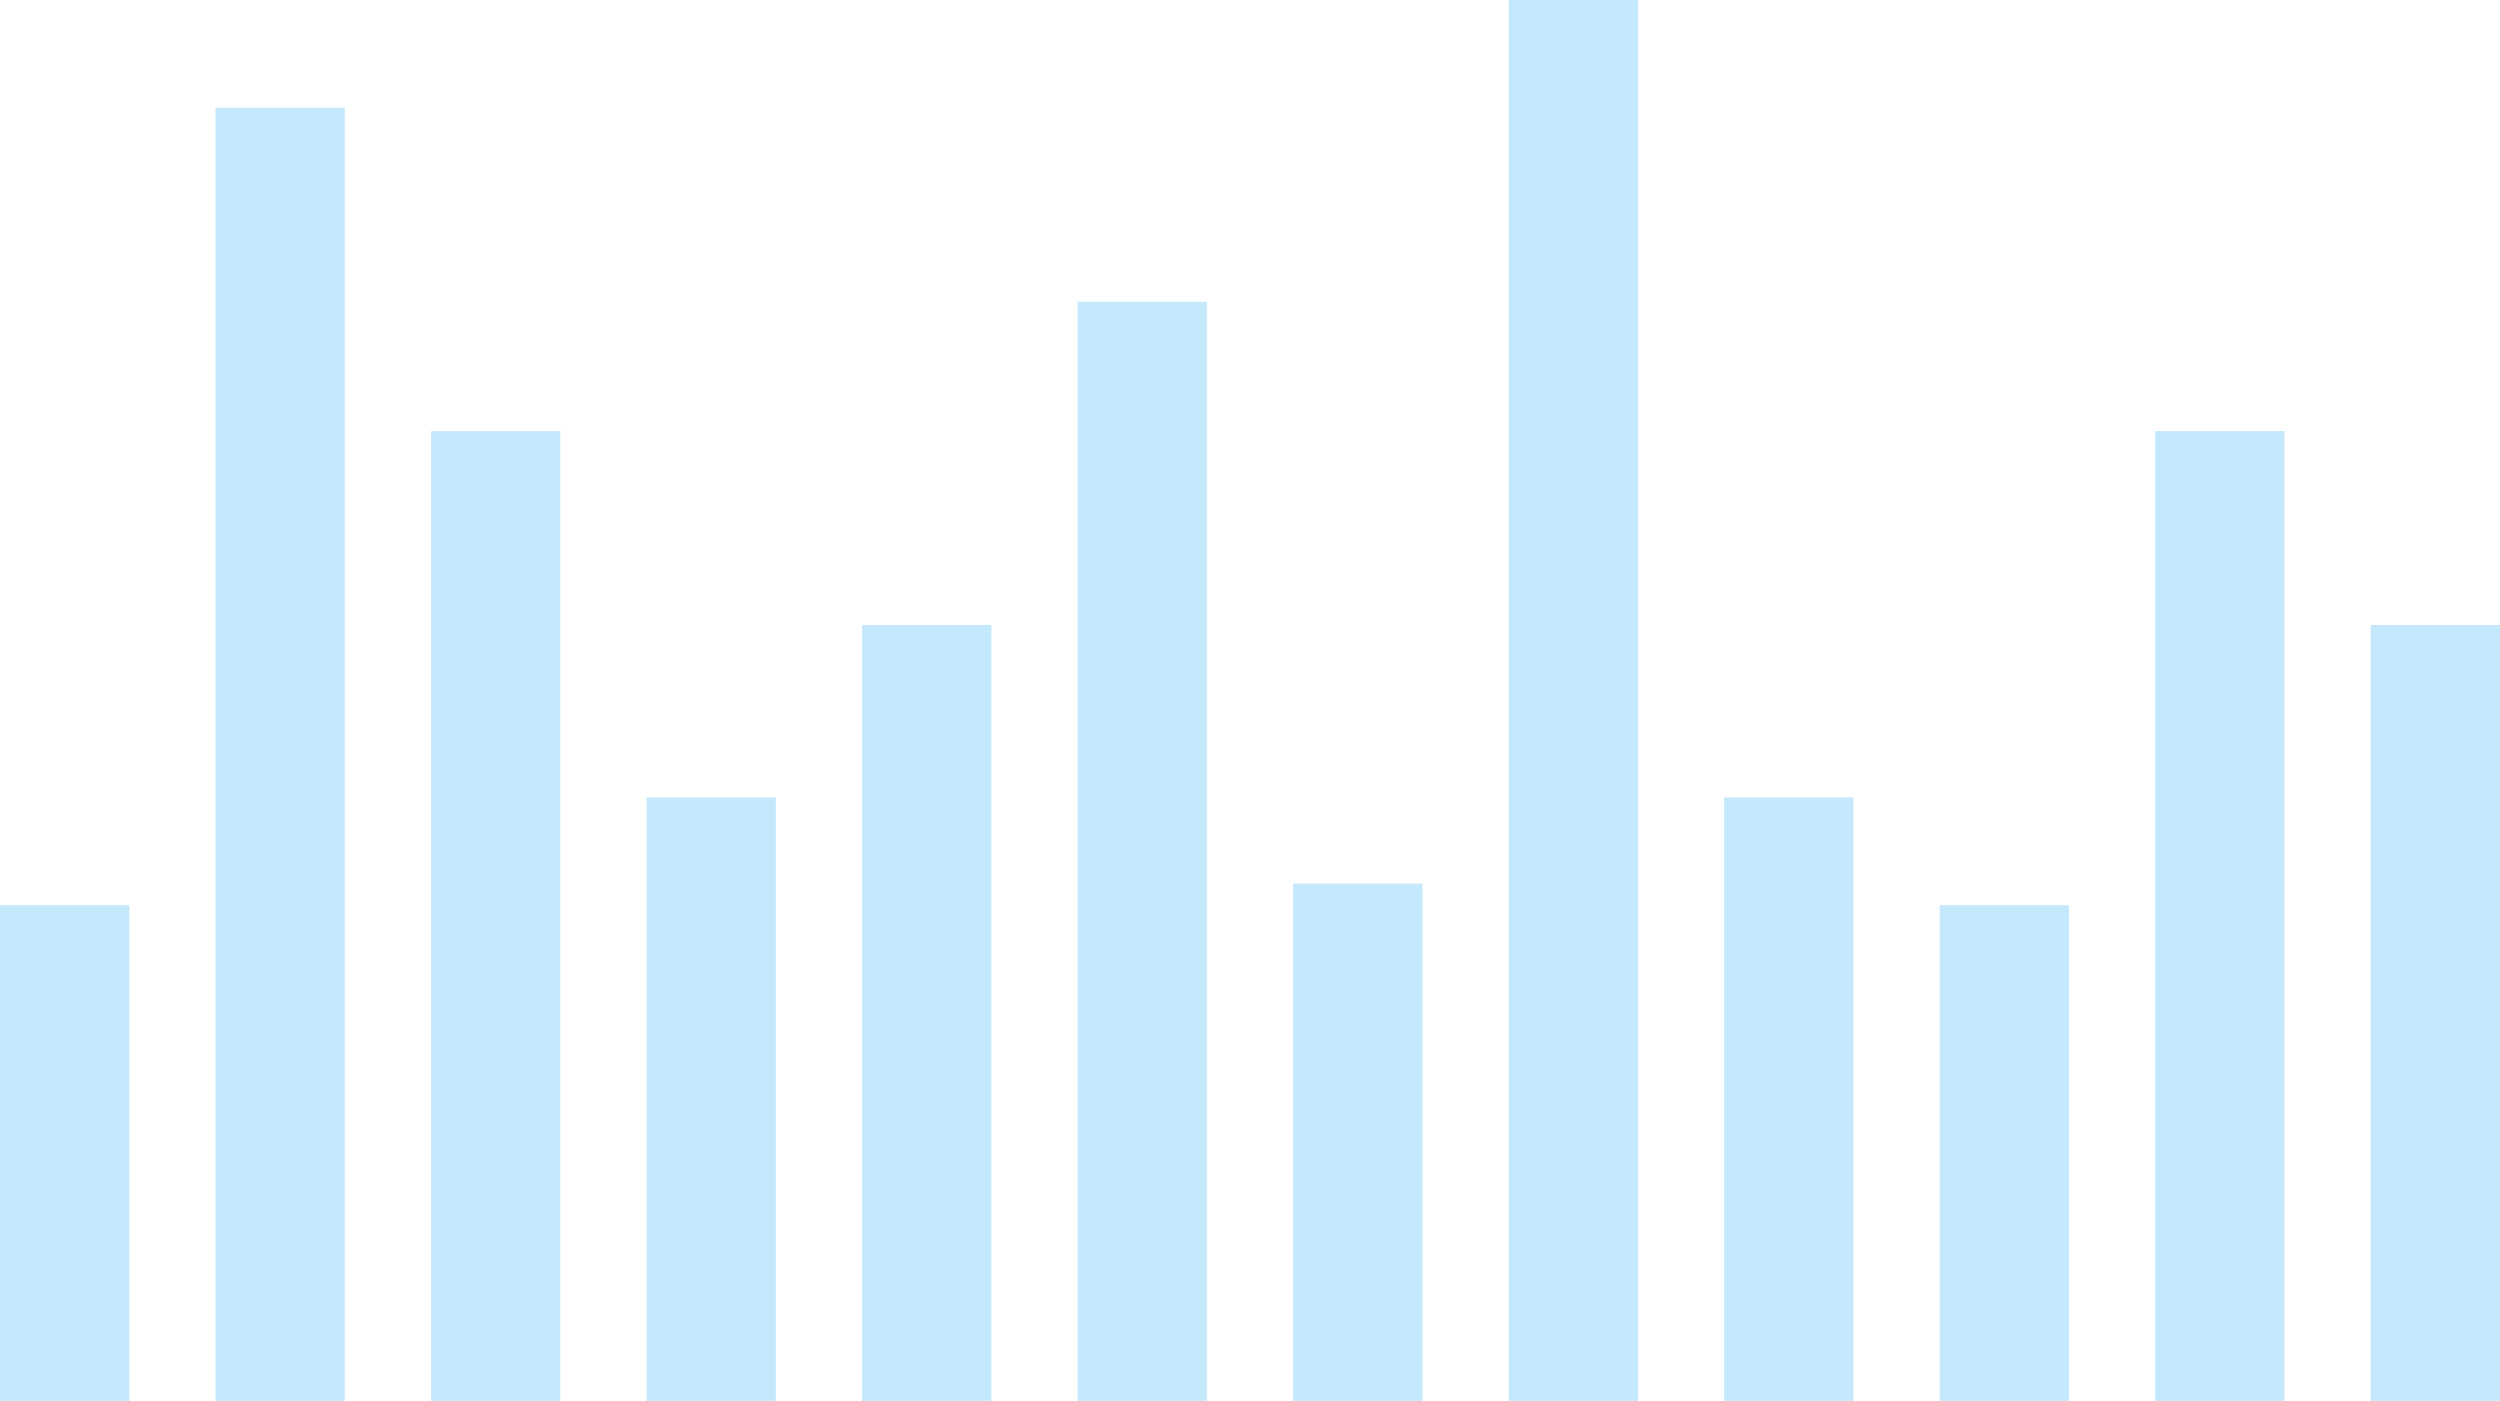 <svg width="116" height="65" viewBox="0 0 116 65" fill="none" xmlns="http://www.w3.org/2000/svg">
<rect x="30" y="37" width="6" height="28" fill="#C4E9FC"/>
<rect y="42" width="6" height="23" fill="#C4E9FC"/>
<rect x="20" y="20" width="6" height="45" fill="#C4E9FC"/>
<rect x="10" y="5" width="6" height="60" fill="#C4E9FC"/>
<rect x="70" width="6" height="65" fill="#C4E9FC"/>
<rect x="40" y="29" width="6" height="36" fill="#C4E9FC"/>
<rect x="60" y="41" width="6" height="24" fill="#C4E9FC"/>
<rect x="50" y="14" width="6" height="51" fill="#C4E9FC"/>
<rect x="80" y="37" width="6" height="28" fill="#C4E9FC"/>
<rect x="90" y="42" width="6" height="23" fill="#C4E9FC"/>
<rect x="110" y="29" width="6" height="36" fill="#C4E9FC"/>
<rect x="100" y="20" width="6" height="45" fill="#C4E9FC"/>
</svg>
